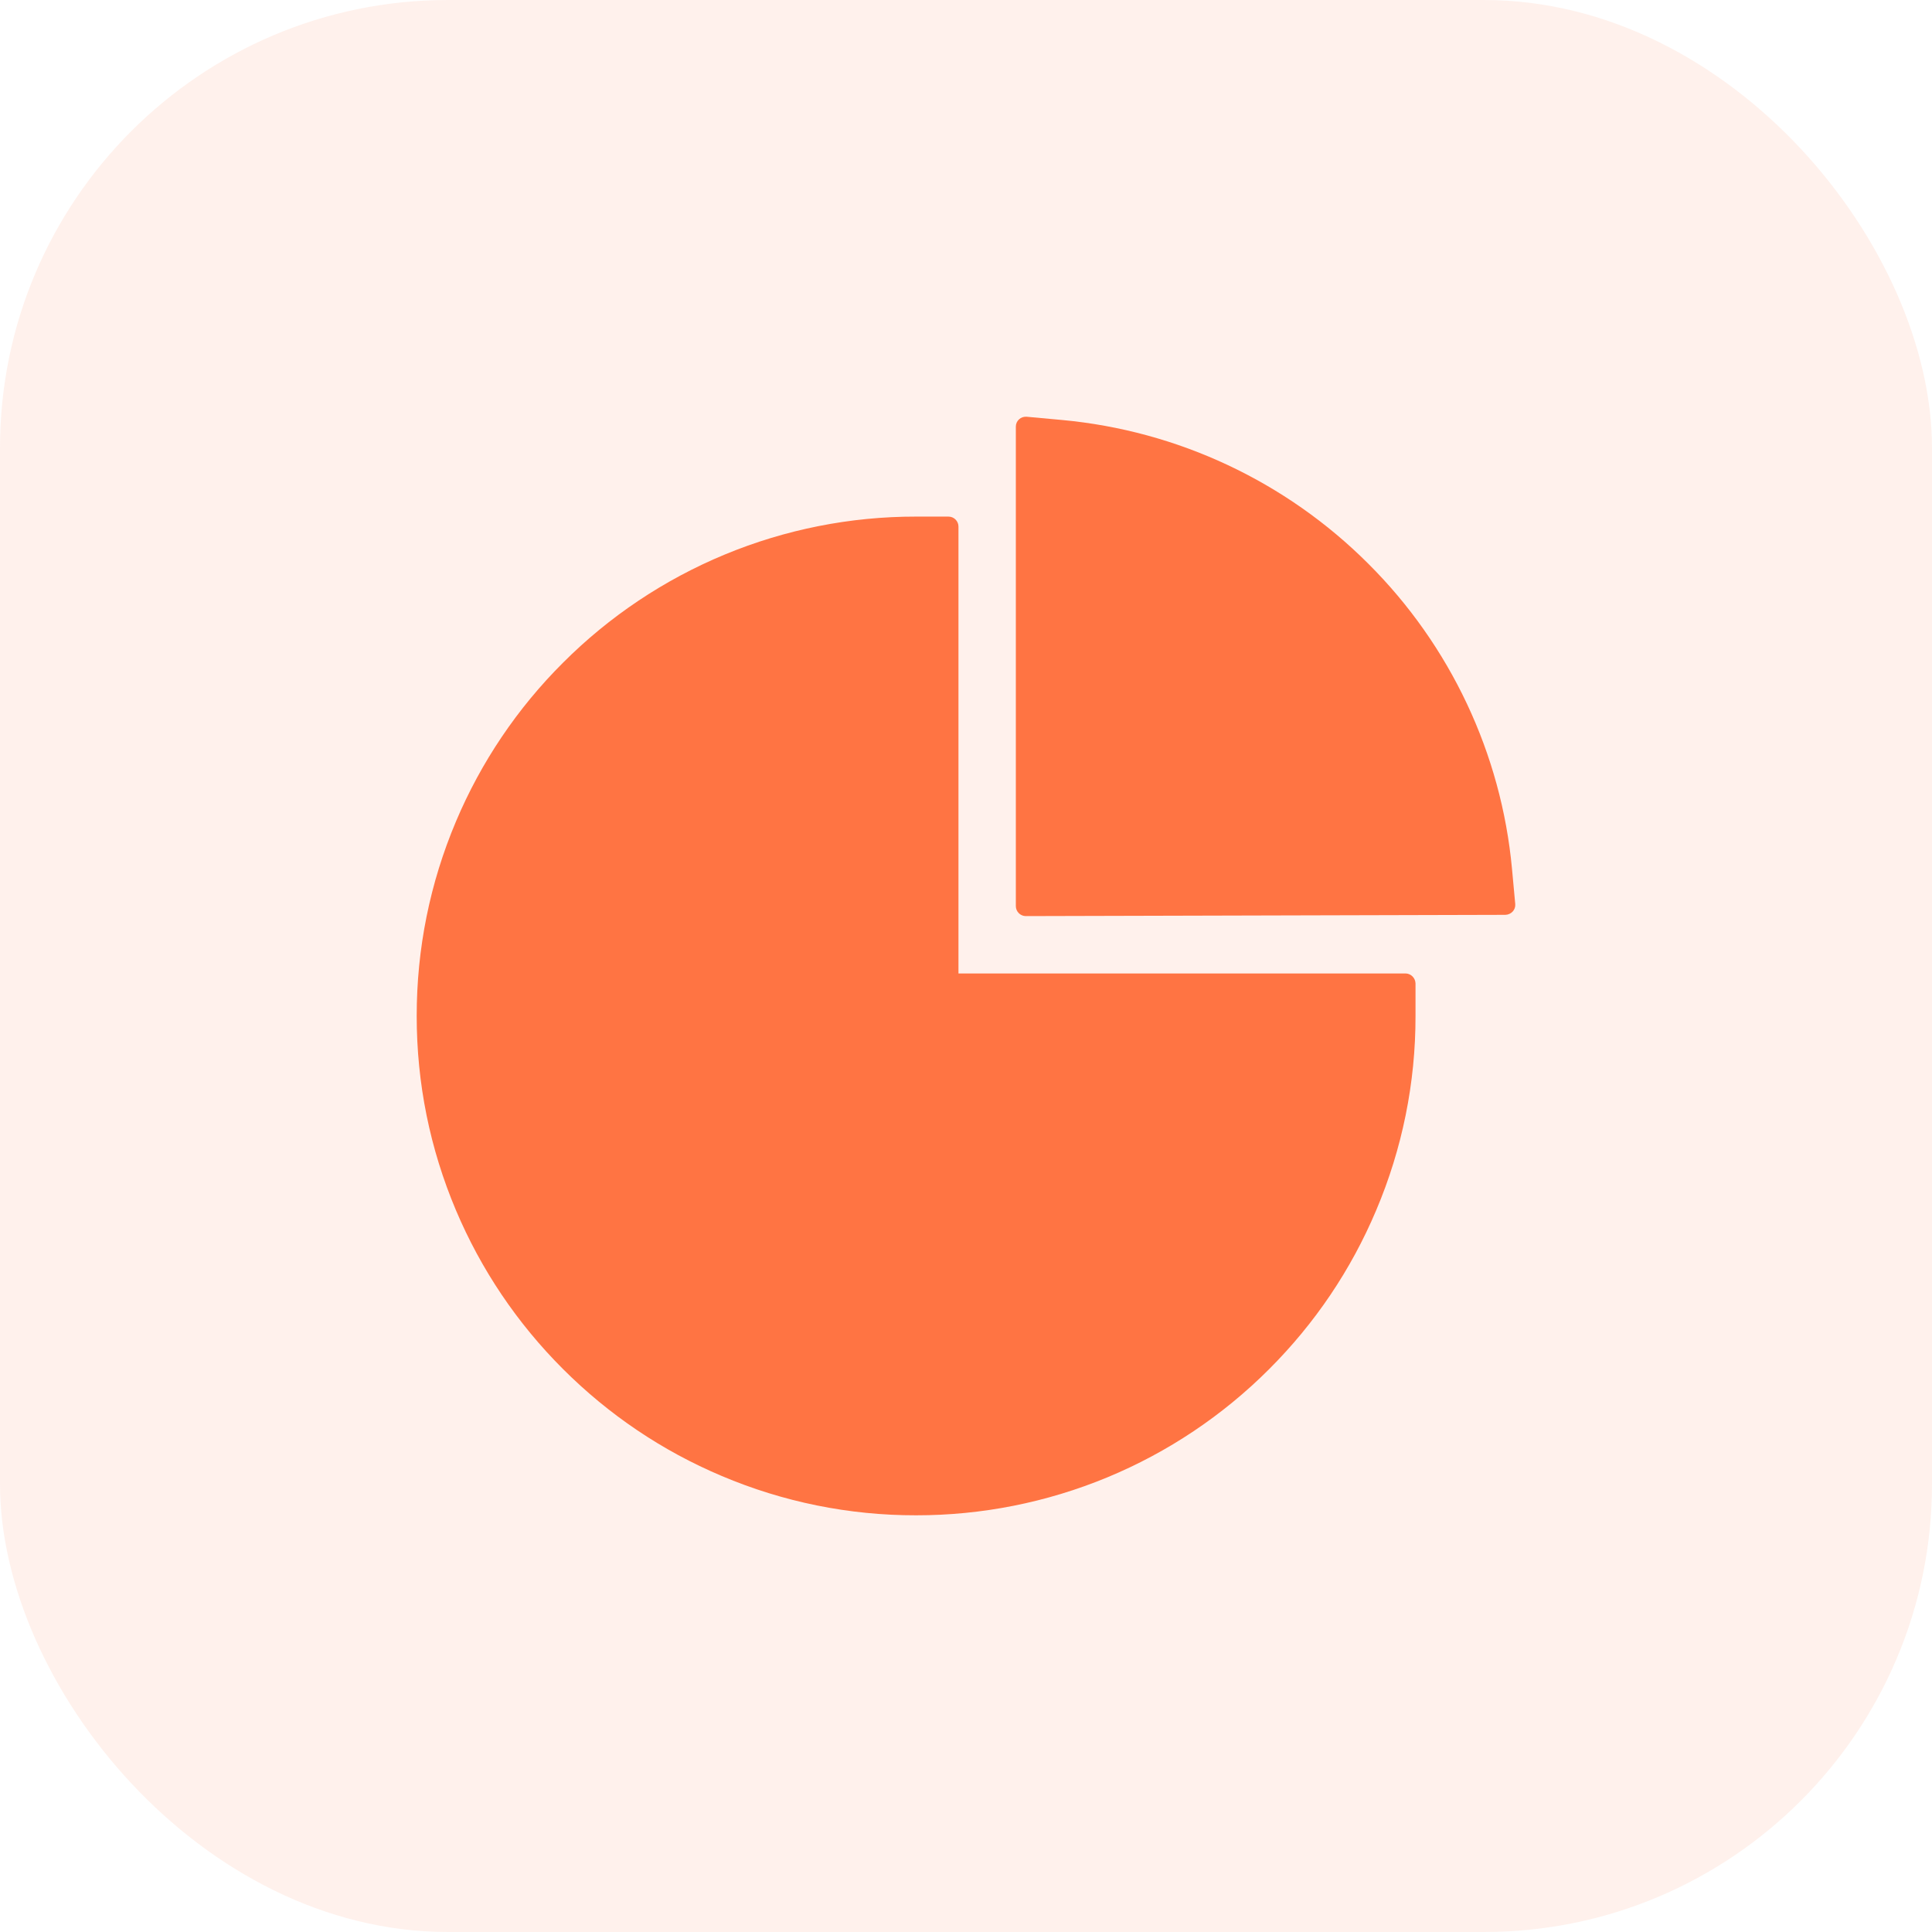 <svg width="69" height="69" viewBox="0 0 69 69" fill="none" xmlns="http://www.w3.org/2000/svg">
<rect opacity="0.1" width="69" height="69" rx="16" fill="#FF7443"/>
<path d="M50.193 34.766H34.231V18.807C34.231 18.61 34.071 18.45 33.874 18.45H32.714C30.372 18.447 28.052 18.907 25.889 19.803C23.725 20.699 21.759 22.014 20.105 23.671C18.476 25.295 17.178 27.22 16.284 29.339C15.355 31.54 14.882 33.874 14.882 36.284C14.882 38.694 15.355 41.023 16.284 43.224C17.181 45.343 18.466 47.254 20.105 48.892C21.743 50.529 23.649 51.815 25.773 52.712C27.97 53.644 30.332 54.122 32.718 54.118C35.06 54.12 37.38 53.66 39.544 52.764C41.708 51.868 43.673 50.553 45.328 48.896C46.966 47.258 48.251 45.352 49.148 43.228C50.08 41.032 50.559 38.669 50.554 36.284V35.123C50.55 34.927 50.389 34.766 50.193 34.766ZM54.116 32.289L54 31.031C53.621 26.925 51.8 23.051 48.863 20.128C45.929 17.196 42.062 15.382 37.932 15L36.669 14.884C36.459 14.866 36.28 15.027 36.28 15.236V32.361C36.28 32.557 36.441 32.718 36.637 32.718L53.759 32.673C53.969 32.669 54.134 32.495 54.116 32.289Z" fill="#FF7443"/>
</svg>
